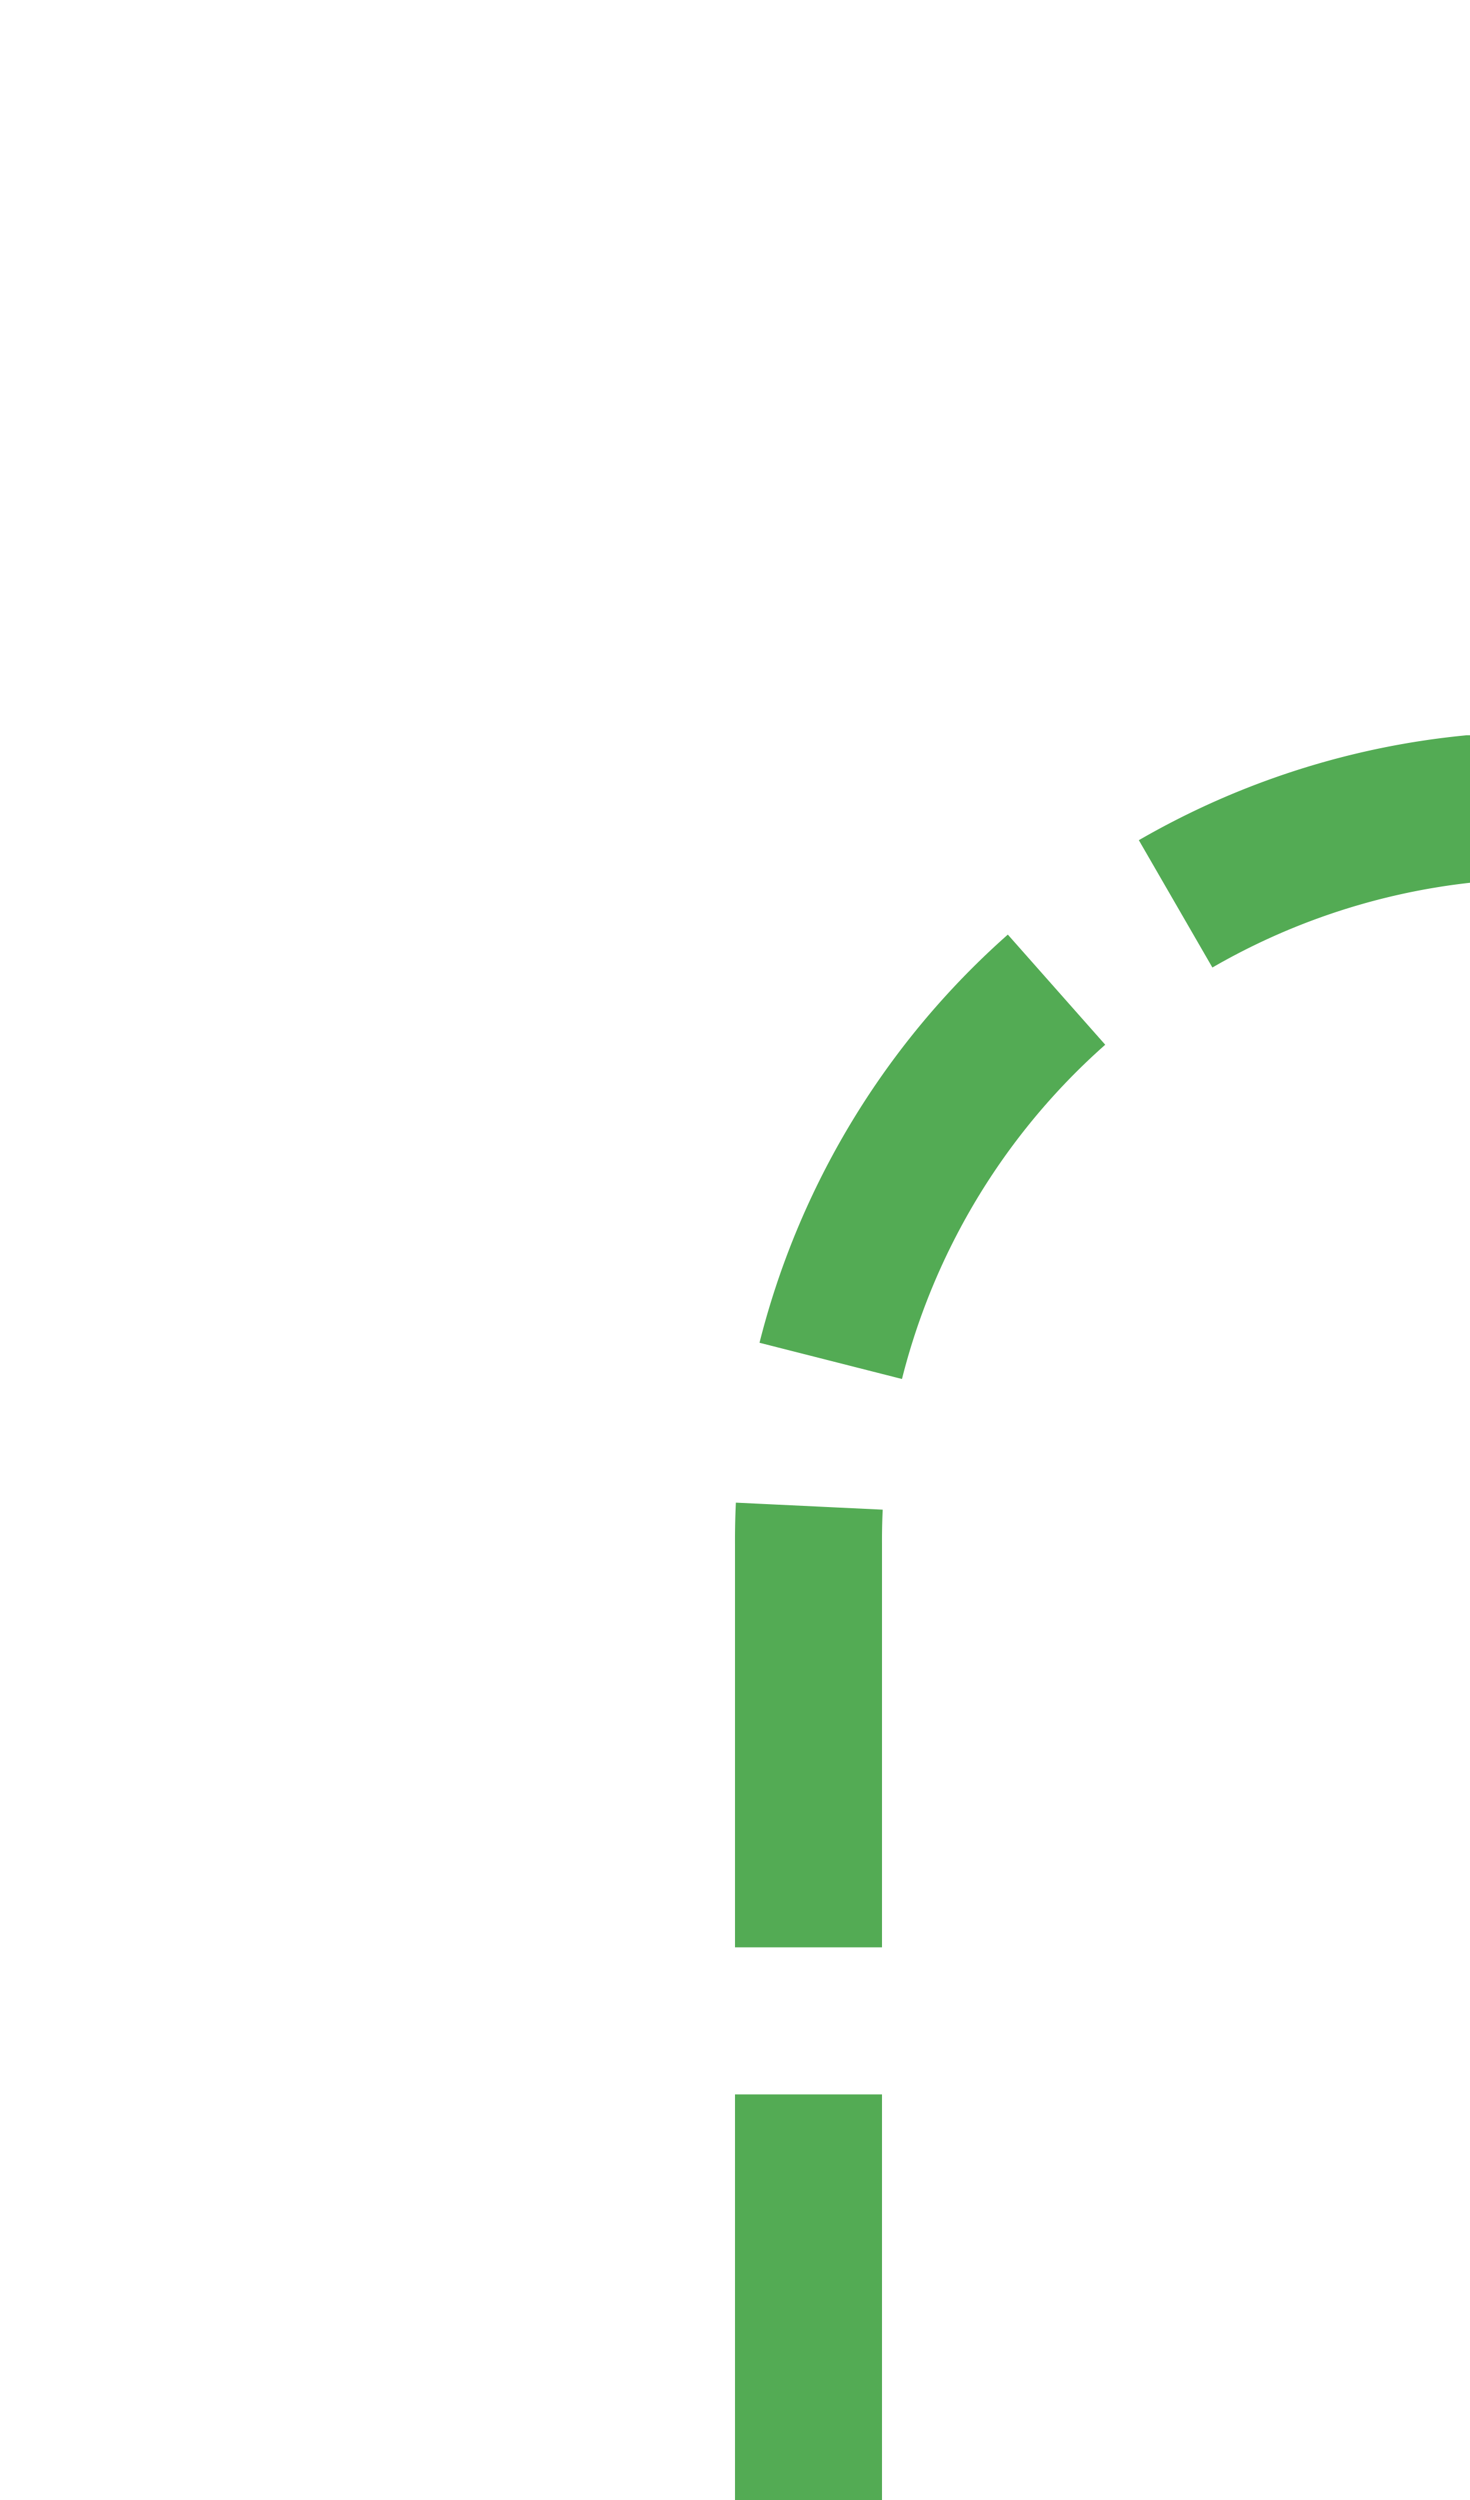﻿<?xml version="1.0" encoding="utf-8"?>
<svg version="1.1" xmlns:xlink="http://www.w3.org/1999/xlink" width="10px" height="17px" preserveAspectRatio="xMidYMin meet" viewBox="347 395  8 17" xmlns="http://www.w3.org/2000/svg">
  <path d="M 385.5 327  L 385.5 395  A 5 5 0 0 1 380.5 400.5 L 356 400.5  A 5 5 0 0 0 351.5 405.5 L 351.5 412  " stroke-width="1" stroke-dasharray="3,1" stroke="#51aa52" fill="none" stroke-opacity="0.988" />
</svg>